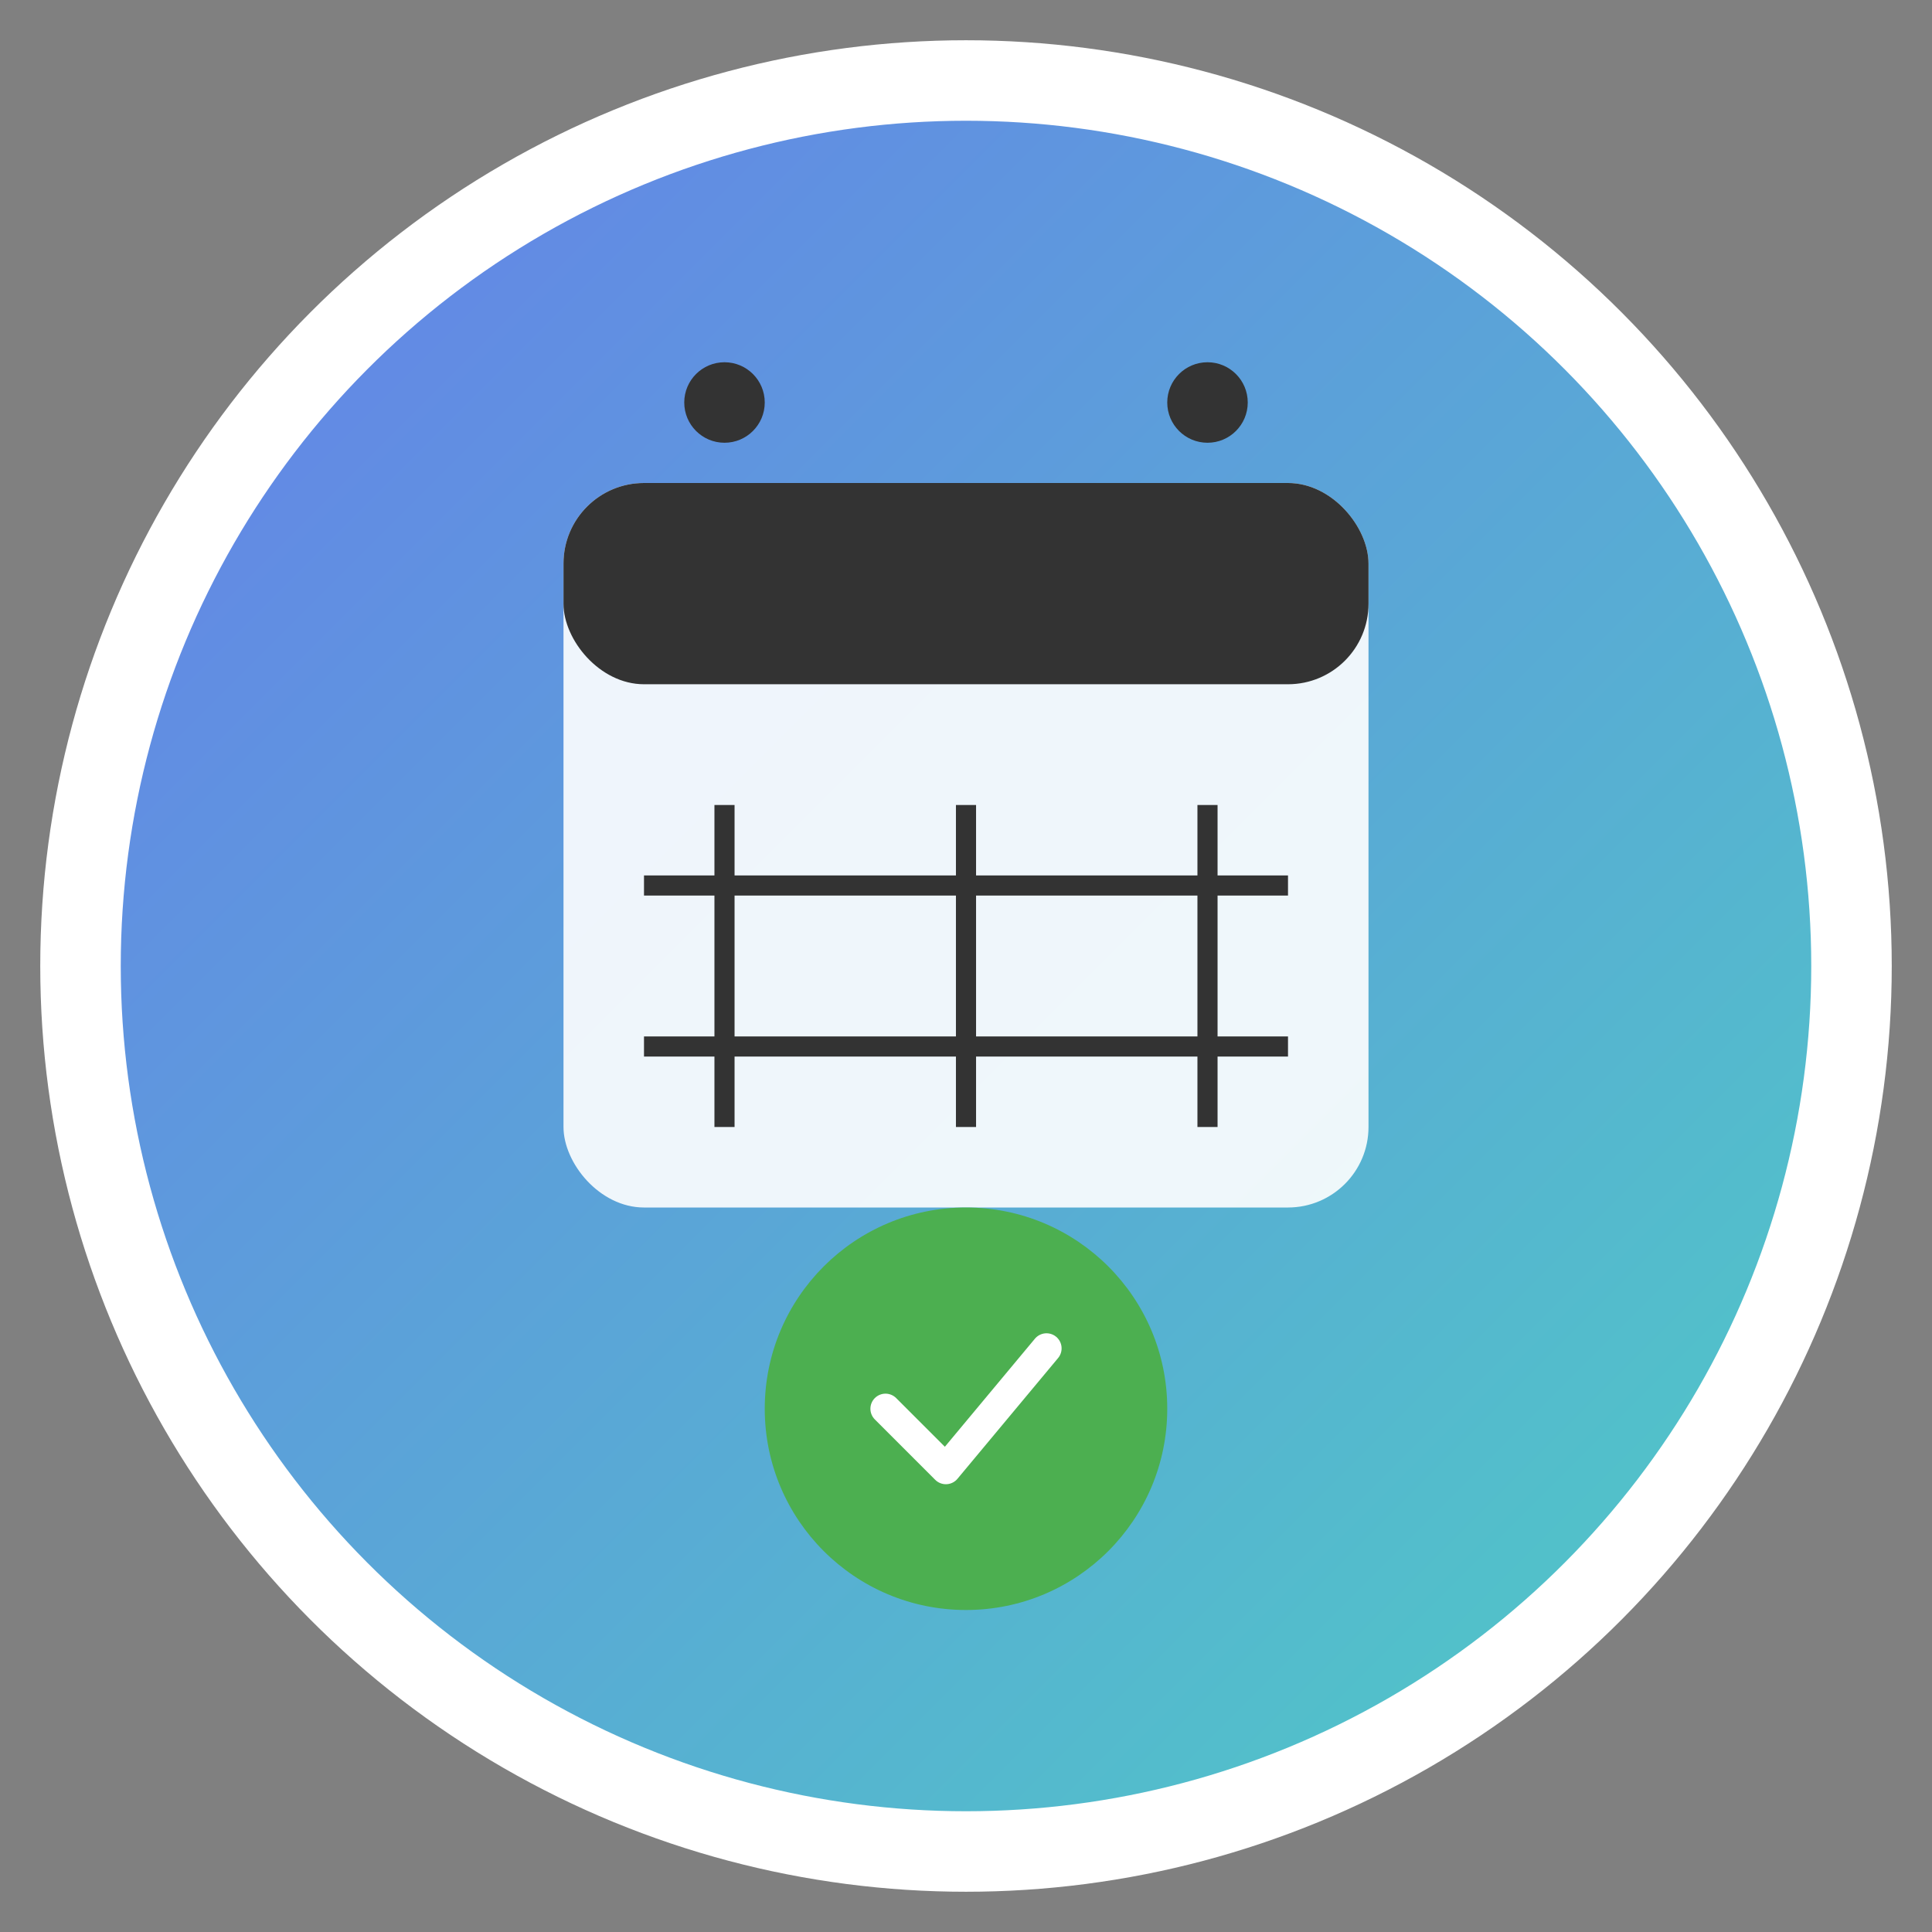 <svg xmlns="http://www.w3.org/2000/svg" viewBox="0 0 192 192" width="192" height="192">
  <rect x="0" y="0" width="192" height="192" fill="#808080" stroke="none"/>
  <defs>
    <linearGradient id="grad1" x1="0%" y1="0%" x2="100%" y2="100%">
      <stop offset="0%" style="stop-color:#667eea;stop-opacity:1" />
      <stop offset="100%" style="stop-color:#4ECDC4;stop-opacity:1" />
    </linearGradient>
  </defs>
  
  <!-- Background circle -->
  <circle cx="96" cy="96" r="88" fill="url(#grad1)" stroke="#fff" stroke-width="8"/>
  
  <!-- Calendar icon -->
  <rect x="56" y="48" width="80" height="72" rx="8" fill="#fff" opacity="0.9"/>
  <rect x="56" y="48" width="80" height="20" rx="8" fill="#333"/>
  
  <!-- Calendar holes -->
  <circle cx="72" cy="40" r="4" fill="#333"/>
  <circle cx="120" cy="40" r="4" fill="#333"/>
  
  <!-- Calendar grid -->
  <line x1="72" y1="80" x2="72" y2="112" stroke="#333" stroke-width="2"/>
  <line x1="96" y1="80" x2="96" y2="112" stroke="#333" stroke-width="2"/>
  <line x1="120" y1="80" x2="120" y2="112" stroke="#333" stroke-width="2"/>
  <line x1="64" y1="88" x2="128" y2="88" stroke="#333" stroke-width="2"/>
  <line x1="64" y1="104" x2="128" y2="104" stroke="#333" stroke-width="2"/>
  
  <!-- Checkmark -->
  <circle cx="96" cy="140" r="20" fill="#4CAF50"/>
  <path d="M88 140 L94 146 L104 134" stroke="#fff" stroke-width="3" fill="none" stroke-linecap="round" stroke-linejoin="round"/>
</svg>